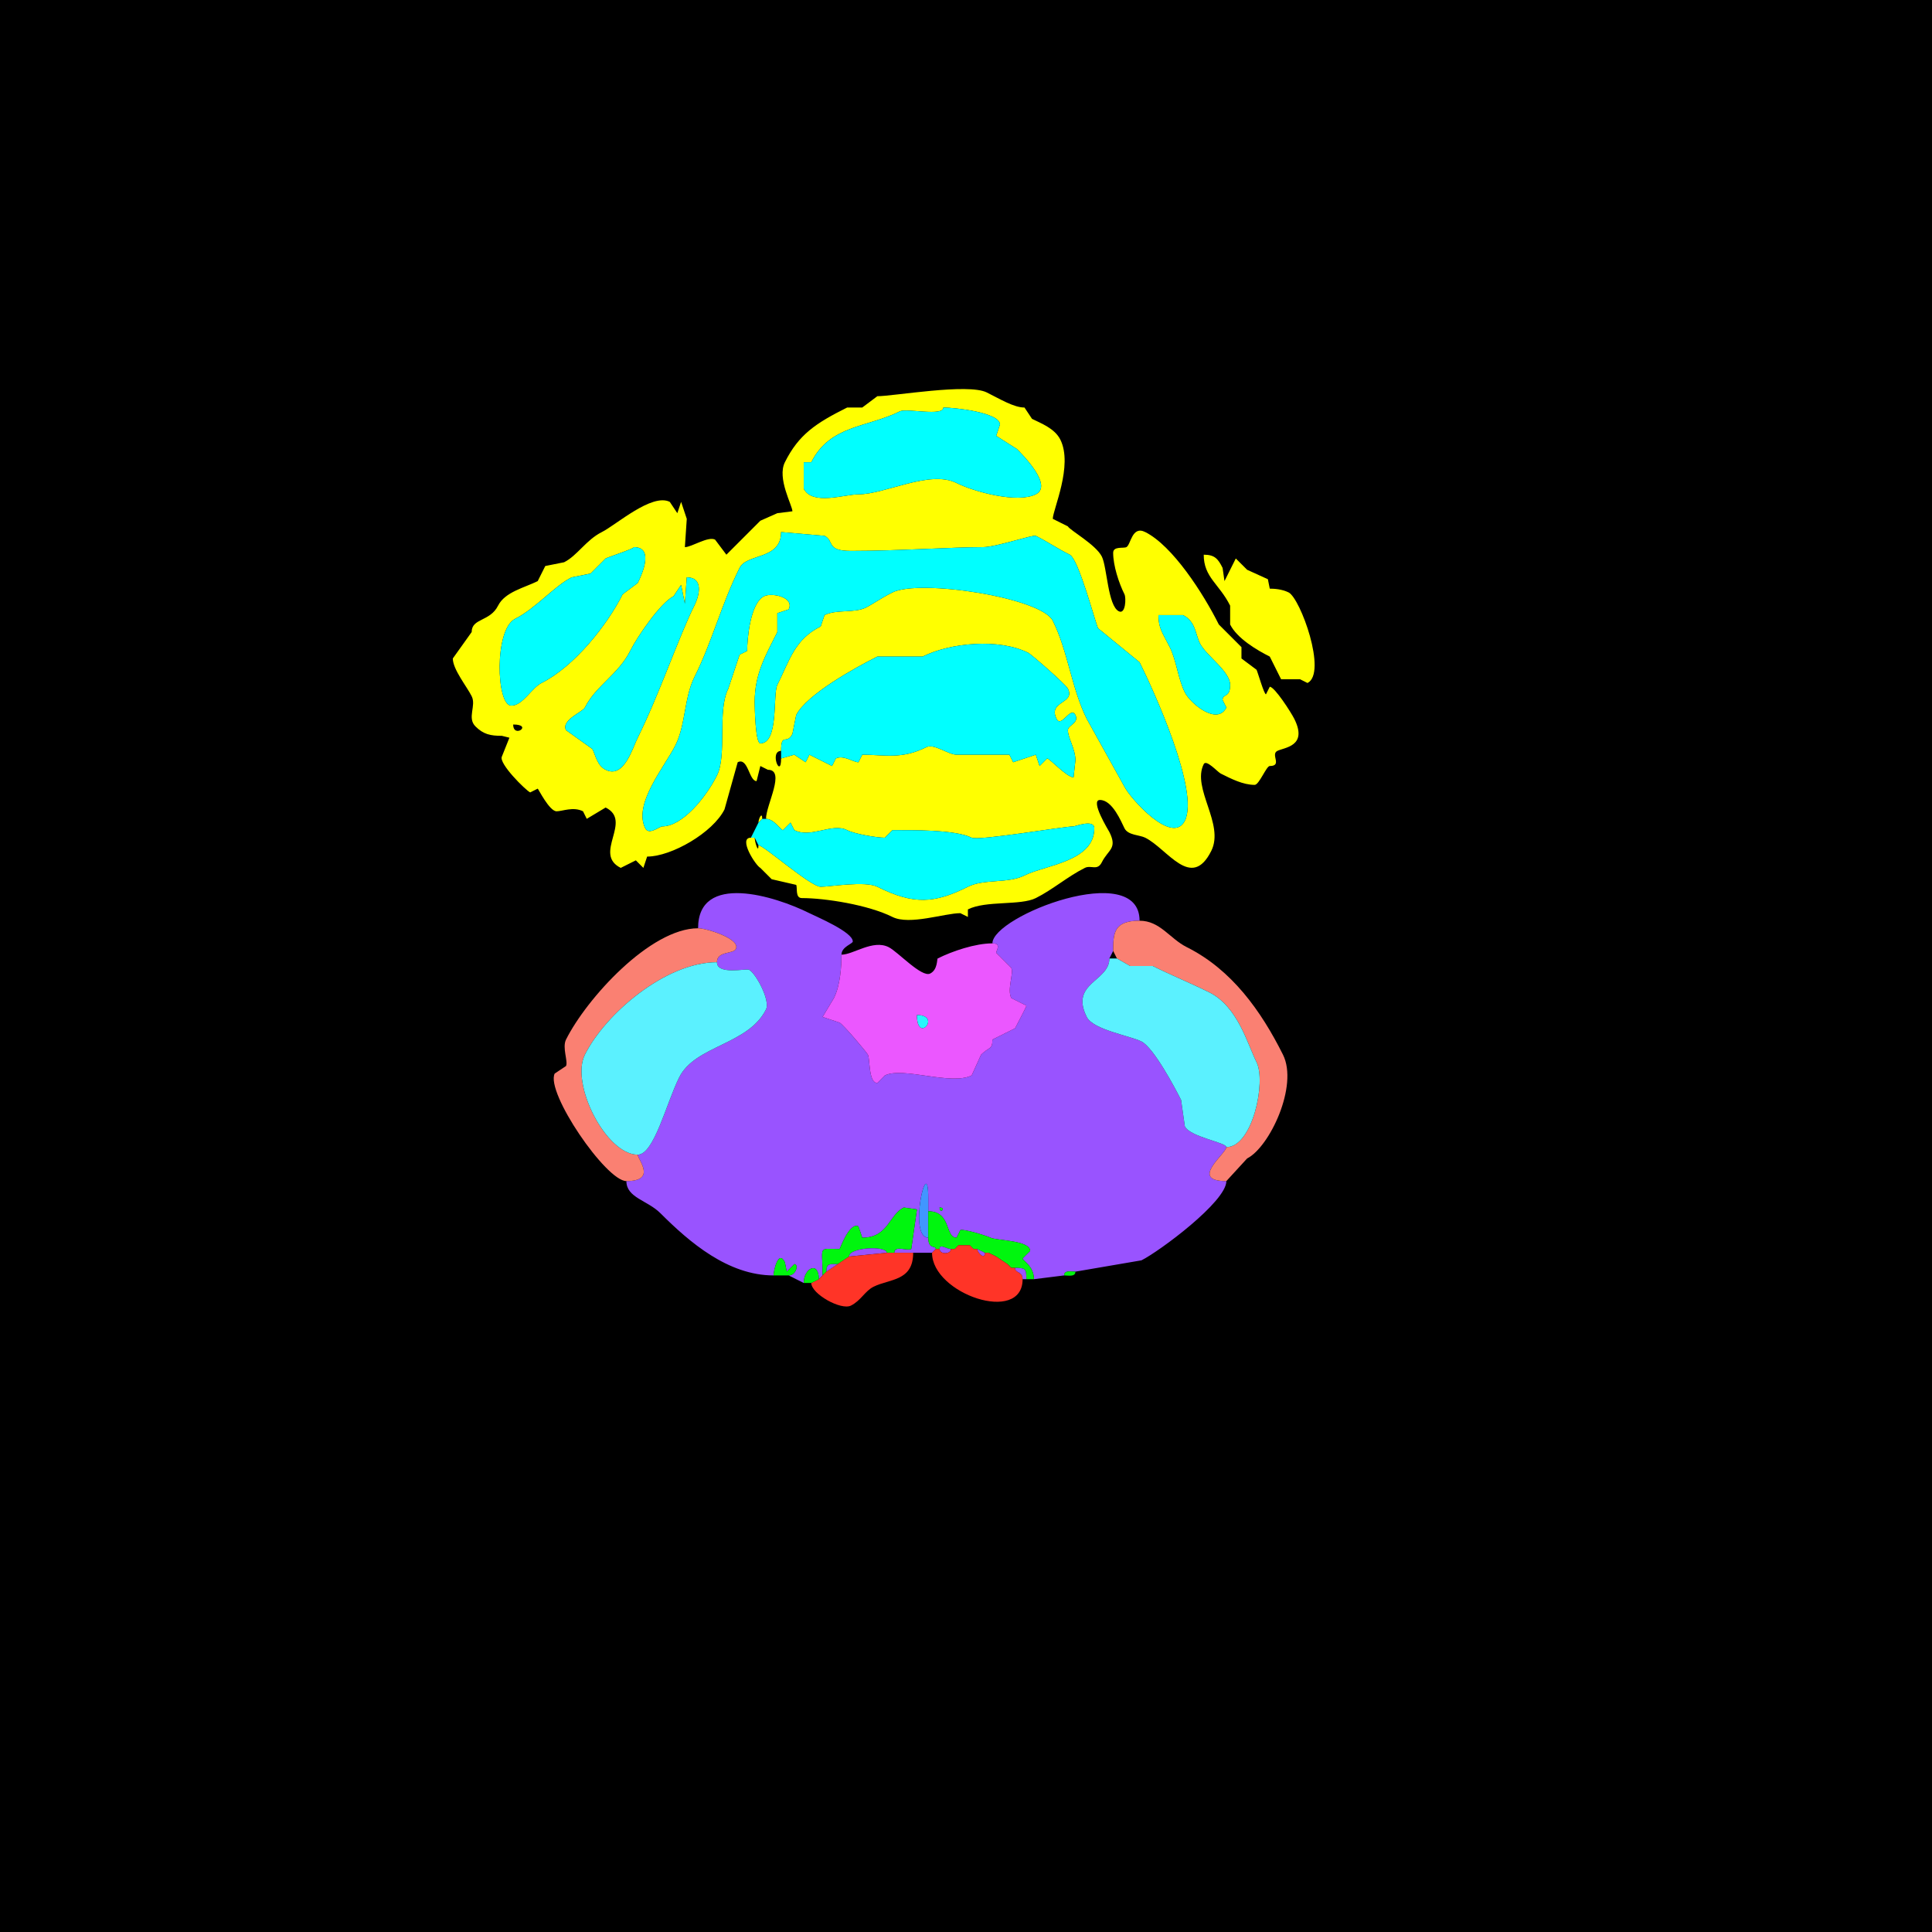 <?xml version="1.0" encoding="UTF-8"?>
<svg xmlns="http://www.w3.org/2000/svg" xmlns:xlink="http://www.w3.org/1999/xlink" width="430px" height="430px" viewBox="0 0 430 430" version="1.1">
<g id="surface1">
<rect x="0" y="0" width="430" height="430" style="fill:rgb(0%,0%,0%);fill-opacity:1;stroke:none;"/>
<path style=" stroke:none;fill-rule:evenodd;fill:rgb(100%,100%,0%);fill-opacity:1;" d="M 114.219 161.25 C 114.219 164.449 118.75 161.25 114.219 161.25 M 257.832 136.895 C 257.832 139.898 258.789 140.906 260.352 144.031 C 261.863 147.055 262.18 151.055 263.711 154.109 C 264.918 156.52 270.898 161.574 272.949 157.469 L 272.109 155.789 C 272.109 154.32 273.789 155.41 273.789 152.43 C 273.789 149.402 268.422 145.895 267.07 143.195 C 266.012 141.078 266.129 138.312 263.289 136.895 L 257.832 136.895 M 152.852 128.496 L 152.43 134.375 L 151.594 130.176 L 149.914 132.695 C 147.039 134.133 141.887 141.609 140.254 144.875 C 137.668 150.043 132.578 152.668 130.176 157.469 C 129.668 158.488 124.852 160.258 125.977 162.508 L 131.855 166.711 C 132.59 168.18 132.906 170.383 134.797 171.328 C 138.867 173.363 140.77 166.516 141.934 164.188 C 146.676 154.703 151.09 141.676 154.531 134.797 C 155.785 132.289 156.5 128.496 152.852 128.496 M 141.094 121.777 C 141.094 122.125 135.555 123.918 134.797 124.297 L 131.438 127.656 L 127.234 128.496 C 123.41 130.41 119.191 135.457 114.641 137.734 C 109.969 140.07 110.434 157.051 113.797 157.051 C 116.363 157.051 118.309 153.117 120.516 152.012 C 127.875 148.332 135.199 139.023 138.574 132.273 L 141.934 129.758 C 142.902 127.816 145.625 121.777 141.094 121.777 M 173.848 118.418 C 173.848 124.66 166.25 123.113 164.609 126.398 C 160.504 134.609 158.582 142.652 154.531 150.75 C 152.281 155.25 152.609 161.316 150.332 165.867 C 147.93 170.672 140.887 178.895 143.613 184.344 C 144.426 185.973 146.781 183.926 147.391 183.926 C 151.875 183.926 157.125 177.477 159.57 172.586 C 161.863 168 159.586 158.281 162.09 153.273 L 164.609 145.711 L 166.289 144.875 C 166.289 142.707 166.848 134.305 170.07 132.695 C 171.75 131.855 176.898 132.891 175.527 135.633 L 173.008 136.477 L 173.008 140.672 C 170.41 145.867 167.969 149.949 167.969 156.211 C 167.969 157.508 168.117 165.449 169.227 165.449 C 173.387 165.449 171.961 154.527 173.008 152.43 C 175.754 146.938 176.84 142.328 182.664 139.414 L 183.508 136.895 C 186.172 135.562 190.141 136.516 192.742 135.215 C 194.27 134.453 195.977 133.18 198.625 131.855 C 204.684 128.824 231.742 133.008 234.316 138.156 C 237.691 144.906 238.496 153.234 241.875 159.992 L 250.273 175.109 C 251.539 177.637 260.918 188.25 263.711 182.664 C 266.996 176.094 256.789 153.703 253.633 147.391 L 244.395 139.836 C 243.785 138.613 240.09 124.453 238.094 123.457 C 235.227 122.023 233.148 120.562 230.539 119.258 C 229.93 118.953 221.684 121.777 218.781 121.777 C 211.879 121.777 199.863 122.617 189.383 122.617 C 183.746 122.617 185.781 120.395 183.508 119.258 L 173.848 118.418 M 209.961 90.703 C 209.961 92.742 201.75 90.82 200.305 91.543 C 193.027 95.18 184.727 94.559 180.566 102.883 L 178.887 102.883 L 178.887 108.758 C 180.789 112.566 187.969 110.02 191.062 110.02 C 197.016 110.02 206.926 104.512 212.898 107.5 C 216.824 109.461 226.422 112.078 230.539 110.02 C 234.449 108.062 227.516 101.117 226.336 99.941 L 221.719 97 L 222.559 94.484 C 222.559 91.781 212.324 90.703 209.961 90.703 M 167.969 186.445 C 167.969 187.297 168.809 190.148 168.809 188.125 C 169.965 188.125 180.41 197.363 182.664 197.363 C 184.684 197.363 192.559 196.012 195.266 197.363 C 203.406 201.434 208.031 201.059 215.422 197.363 C 219.051 195.547 224.316 196.695 228.016 194.844 C 232.668 192.52 243.555 191.781 243.555 184.344 C 243.555 182.262 239.266 183.926 238.938 183.926 C 236.805 183.926 217.754 187.191 216.258 186.445 C 212.578 184.605 202.66 184.766 198.625 184.766 C 198.625 184.766 196.945 186.445 196.945 186.445 C 195.125 186.445 190.27 185.629 188.547 184.766 C 185.16 183.074 180.543 186.645 176.789 184.766 C 176.789 184.766 175.945 183.086 175.945 183.086 C 175.945 183.086 174.266 184.766 174.266 184.766 C 173.801 184.766 172.262 182.246 170.488 182.246 C 170.488 179.148 174.934 171.328 170.906 171.328 C 170.906 171.328 169.227 170.488 169.227 170.488 C 169.227 170.488 168.391 173.848 168.391 173.848 C 166.695 173.848 166.512 168.484 164.188 169.648 C 164.188 169.648 161.25 180.148 161.25 180.148 C 158.664 185.32 149.449 190.645 144.031 190.645 C 144.031 190.645 143.195 193.164 143.195 193.164 C 143.195 193.164 141.516 191.484 141.516 191.484 C 141.516 191.484 138.156 193.164 138.156 193.164 C 131.879 190.027 140.895 182.777 134.797 179.727 C 134.797 179.727 130.594 182.246 130.594 182.246 C 130.594 182.246 129.758 180.566 129.758 180.566 C 127.57 179.477 125.188 180.566 123.875 180.566 C 122.27 180.566 119.793 175.527 119.68 175.527 C 119.68 175.527 118 176.367 118 176.367 C 116.93 175.832 110.945 169.895 111.699 168.391 C 111.699 168.391 113.379 164.188 113.379 164.188 C 113.379 164.188 111.699 163.77 111.699 163.77 C 109.168 163.77 107.609 163.457 105.82 161.672 C 103.906 159.754 106.047 157.082 104.98 154.953 C 103.895 152.781 100.781 148.977 100.781 146.555 C 100.781 146.555 104.98 140.672 104.98 140.672 C 104.98 137.551 109.062 138.391 110.859 134.797 C 112.387 131.742 116.734 130.805 119.68 129.336 C 119.68 129.336 121.359 125.977 121.359 125.977 C 121.359 125.977 125.555 125.137 125.555 125.137 C 128.465 123.684 130.449 120.172 133.953 118.418 C 137.117 116.836 145.086 109.707 149.07 111.699 C 149.07 111.699 150.75 114.219 150.75 114.219 C 150.75 114.219 151.594 111.699 151.594 111.699 C 151.594 111.699 152.852 115.477 152.852 115.477 C 152.852 115.477 152.43 121.777 152.43 121.777 C 153.938 121.777 157.574 119.309 159.148 120.098 C 159.148 120.098 161.672 123.457 161.672 123.457 C 161.672 123.457 169.227 115.898 169.227 115.898 C 169.227 115.898 173.008 114.219 173.008 114.219 C 173.008 114.219 176.367 113.797 176.367 113.797 C 176.367 112.512 172.898 106.461 174.688 102.883 C 177.766 96.719 181.547 94.199 188.547 90.703 C 188.547 90.703 191.906 90.703 191.906 90.703 C 191.906 90.703 195.266 88.184 195.266 88.184 C 198.844 88.184 215.449 85.258 219.617 87.344 C 222.688 88.879 225.684 90.703 228.016 90.703 C 228.016 90.703 229.695 93.223 229.695 93.223 C 231.684 94.215 234.746 95.34 235.996 97.844 C 238.883 103.617 234.316 113.457 234.316 115.477 C 234.316 115.477 237.676 117.156 237.676 117.156 C 238.102 118.004 243.898 121.203 245.234 123.875 C 246.406 126.223 246.559 134.828 249.016 136.055 C 250.539 136.816 250.664 133.055 250.273 132.273 C 249.027 129.781 247.754 125.883 247.754 123.039 C 247.754 121.512 250.051 122.098 250.695 121.777 C 251.703 121.273 251.898 116.922 254.891 118.418 C 260.988 121.465 267.793 132.043 271.27 138.992 C 271.27 138.992 276.309 144.031 276.309 144.031 C 276.309 144.031 276.309 146.555 276.309 146.555 C 276.309 146.555 279.668 149.07 279.668 149.07 C 279.941 149.617 281.332 154.531 281.766 154.531 C 281.766 154.531 282.609 152.852 282.609 152.852 C 283.688 152.852 287.34 158.535 288.066 159.992 C 291.137 166.129 285.863 166.34 284.289 167.129 C 282.727 167.91 285.48 170.488 282.609 170.488 C 281.852 170.488 280.242 174.688 279.25 174.688 C 276.664 174.688 274.039 173.344 271.688 172.168 C 270.996 171.82 268.473 168.941 267.91 170.07 C 265.203 175.48 272.594 183.375 269.59 189.383 C 265.148 198.27 259.875 188.938 254.891 186.445 C 253.613 185.805 251.062 185.926 250.273 184.344 C 249.547 182.891 247.59 178.047 244.812 178.047 C 242.527 178.047 246.77 184.898 246.914 185.188 C 248.766 188.891 246.648 189.074 245.234 191.906 C 244.234 193.906 242.844 192.469 241.453 193.164 C 237.598 195.094 234.324 197.988 230.539 199.883 C 227.117 201.594 219.457 200.383 215.422 202.402 C 215.422 202.402 215.422 204.082 215.422 204.082 C 215.422 204.082 213.742 203.242 213.742 203.242 C 210.227 203.242 202.426 205.984 198.625 204.082 C 193.25 201.395 183.664 199.883 178.469 199.883 C 176.941 199.883 177.527 197.586 177.207 196.945 C 177.207 196.945 171.75 195.684 171.75 195.684 C 171.75 195.684 169.227 193.164 169.227 193.164 C 168.168 192.633 164.219 186.445 167.129 186.445 C 167.129 186.445 167.969 186.445 167.969 186.445 M 173.848 167.129 C 171.152 167.129 173.848 173.594 173.848 168.809 C 173.848 168.809 176.789 167.969 176.789 167.969 C 176.789 167.969 179.305 169.648 179.305 169.648 C 179.305 169.648 180.148 167.969 180.148 167.969 C 180.148 167.969 185.188 170.488 185.188 170.488 C 185.188 170.488 186.023 168.809 186.023 168.809 C 187.73 167.957 189.898 169.648 191.062 169.648 C 191.062 169.648 191.906 167.969 191.906 167.969 C 196.902 167.969 200.629 169.066 206.18 166.289 C 207.895 165.43 211.07 167.969 212.898 167.969 C 215.324 167.969 220.844 167.969 224.656 167.969 C 224.656 167.969 225.5 169.648 225.5 169.648 C 225.5 169.648 230.539 167.969 230.539 167.969 C 230.539 167.969 231.375 170.488 231.375 170.488 C 231.375 170.488 233.055 168.809 233.055 168.809 C 233.633 168.809 237.441 173.008 238.938 173.008 C 238.938 173.008 239.355 169.227 239.355 169.227 C 239.355 166.695 237.676 164.238 237.676 162.508 C 237.676 161.395 240.238 160.918 239.355 159.148 C 238.285 157.008 236.227 162.133 235.156 159.992 C 233.152 155.98 239.379 156.68 237.676 153.273 C 237.195 152.309 229.562 145.645 228.859 145.293 C 222.301 142.016 211.508 143.051 205.344 146.133 C 205.344 146.133 195.266 146.133 195.266 146.133 C 190.441 148.543 179.488 154.586 177.207 159.148 C 177.207 159.148 176.367 163.352 176.367 163.352 C 175.105 165.875 173.848 162.926 173.848 167.129 Z M 173.848 167.129 "/>
<path style=" stroke:none;fill-rule:nonzero;fill:rgb(0%,100%,100%);fill-opacity:1;" d="M 209.961 90.703 C 209.961 92.742 201.75 90.82 200.305 91.543 C 193.027 95.18 184.727 94.559 180.566 102.883 L 178.887 102.883 L 178.887 108.758 C 180.789 112.566 187.969 110.02 191.062 110.02 C 197.016 110.02 206.926 104.512 212.898 107.5 C 216.824 109.461 226.422 112.078 230.539 110.02 C 234.449 108.062 227.516 101.117 226.336 99.941 L 221.719 97 L 222.559 94.484 C 222.559 91.781 212.324 90.703 209.961 90.703 Z M 209.961 90.703 "/>
<path style=" stroke:none;fill-rule:nonzero;fill:rgb(0%,100%,100%);fill-opacity:1;" d="M 173.848 118.418 C 173.848 124.66 166.25 123.113 164.609 126.398 C 160.504 134.609 158.582 142.652 154.531 150.75 C 152.281 155.25 152.609 161.316 150.332 165.867 C 147.93 170.672 140.887 178.895 143.613 184.344 C 144.426 185.973 146.781 183.926 147.391 183.926 C 151.875 183.926 157.125 177.477 159.57 172.586 C 161.863 168 159.586 158.281 162.09 153.273 L 164.609 145.711 L 166.289 144.875 C 166.289 142.707 166.848 134.305 170.07 132.695 C 171.75 131.855 176.898 132.891 175.527 135.633 L 173.008 136.477 L 173.008 140.672 C 170.41 145.867 167.969 149.949 167.969 156.211 C 167.969 157.508 168.117 165.449 169.227 165.449 C 173.387 165.449 171.961 154.527 173.008 152.43 C 175.754 146.938 176.84 142.328 182.664 139.414 L 183.508 136.895 C 186.172 135.562 190.141 136.516 192.742 135.215 C 194.27 134.453 195.977 133.18 198.625 131.855 C 204.684 128.824 231.742 133.008 234.316 138.156 C 237.691 144.906 238.496 153.234 241.875 159.992 L 250.273 175.109 C 251.539 177.637 260.918 188.25 263.711 182.664 C 266.996 176.094 256.789 153.703 253.633 147.391 L 244.395 139.836 C 243.785 138.613 240.09 124.453 238.094 123.457 C 235.227 122.023 233.148 120.562 230.539 119.258 C 229.93 118.953 221.684 121.777 218.781 121.777 C 211.879 121.777 199.863 122.617 189.383 122.617 C 183.746 122.617 185.781 120.395 183.508 119.258 Z M 173.848 118.418 "/>
<path style=" stroke:none;fill-rule:nonzero;fill:rgb(0%,100%,100%);fill-opacity:1;" d="M 141.094 121.777 C 141.094 122.125 135.555 123.918 134.797 124.297 L 131.438 127.656 L 127.234 128.496 C 123.41 130.41 119.191 135.457 114.641 137.734 C 109.969 140.07 110.434 157.051 113.797 157.051 C 116.363 157.051 118.309 153.117 120.516 152.012 C 127.875 148.332 135.199 139.023 138.574 132.273 L 141.934 129.758 C 142.902 127.816 145.625 121.777 141.094 121.777 Z M 141.094 121.777 "/>
<path style=" stroke:none;fill-rule:nonzero;fill:rgb(100%,100%,0%);fill-opacity:1;" d="M 267.91 123.457 C 267.91 128.512 271.359 129.934 273.789 134.797 L 273.789 138.992 C 275.332 142.082 279.727 144.691 282.609 146.133 L 285.125 151.172 L 289.328 151.172 L 291.008 152.012 C 295.445 149.793 289.422 133.164 286.805 131.855 C 285.312 131.109 283.523 131.016 282.609 131.016 L 282.188 128.914 L 277.57 126.816 L 275.047 124.297 L 272.531 129.336 L 272.109 126.398 C 271.094 124.363 270.344 123.457 267.91 123.457 Z M 267.91 123.457 "/>
<path style=" stroke:none;fill-rule:nonzero;fill:rgb(0%,100%,100%);fill-opacity:1;" d="M 152.852 128.496 L 152.43 134.375 L 151.594 130.176 L 149.914 132.695 C 147.039 134.133 141.887 141.609 140.254 144.875 C 137.668 150.043 132.578 152.668 130.176 157.469 C 129.668 158.488 124.852 160.258 125.977 162.508 L 131.855 166.711 C 132.59 168.18 132.906 170.383 134.797 171.328 C 138.867 173.363 140.77 166.516 141.934 164.188 C 146.676 154.703 151.09 141.676 154.531 134.797 C 155.785 132.289 156.5 128.496 152.852 128.496 Z M 152.852 128.496 "/>
<path style=" stroke:none;fill-rule:nonzero;fill:rgb(0%,100%,100%);fill-opacity:1;" d="M 257.832 136.895 C 257.832 139.898 258.789 140.906 260.352 144.031 C 261.863 147.055 262.18 151.055 263.711 154.109 C 264.918 156.52 270.898 161.574 272.949 157.469 L 272.109 155.789 C 272.109 154.32 273.789 155.41 273.789 152.43 C 273.789 149.402 268.422 145.895 267.07 143.195 C 266.012 141.078 266.129 138.312 263.289 136.895 Z M 257.832 136.895 "/>
<path style=" stroke:none;fill-rule:nonzero;fill:rgb(0%,100%,100%);fill-opacity:1;" d="M 173.848 167.129 L 173.848 168.809 C 173.848 168.809 176.789 167.969 176.789 167.969 C 176.789 167.969 179.305 169.648 179.305 169.648 C 179.305 169.648 180.148 167.969 180.148 167.969 C 180.148 167.969 185.188 170.488 185.188 170.488 C 185.188 170.488 186.023 168.809 186.023 168.809 C 187.73 167.957 189.898 169.648 191.062 169.648 C 191.062 169.648 191.906 167.969 191.906 167.969 C 196.902 167.969 200.629 169.066 206.18 166.289 C 207.895 165.43 211.07 167.969 212.898 167.969 C 215.324 167.969 220.844 167.969 224.656 167.969 C 224.656 167.969 225.5 169.648 225.5 169.648 C 225.5 169.648 230.539 167.969 230.539 167.969 C 230.539 167.969 231.375 170.488 231.375 170.488 C 231.375 170.488 233.055 168.809 233.055 168.809 C 233.633 168.809 237.441 173.008 238.938 173.008 C 238.938 173.008 239.355 169.227 239.355 169.227 C 239.355 166.695 237.676 164.238 237.676 162.508 C 237.676 161.395 240.238 160.918 239.355 159.148 C 238.285 157.008 236.227 162.133 235.156 159.992 C 233.152 155.98 239.379 156.68 237.676 153.273 C 237.195 152.309 229.562 145.645 228.859 145.293 C 222.301 142.016 211.508 143.051 205.344 146.133 C 205.344 146.133 195.266 146.133 195.266 146.133 C 190.441 148.543 179.488 154.586 177.207 159.148 C 177.207 159.148 176.367 163.352 176.367 163.352 C 175.105 165.875 173.848 162.926 173.848 167.129 Z M 173.848 167.129 "/>
<path style=" stroke:none;fill-rule:nonzero;fill:rgb(100%,100%,0%);fill-opacity:1;" d="M 169.648 182.246 L 168.809 183.086 C 168.809 182.199 169.648 180.543 169.648 182.246 Z M 169.648 182.246 "/>
<path style=" stroke:none;fill-rule:nonzero;fill:rgb(0%,100%,100%);fill-opacity:1;" d="M 167.969 186.445 L 168.809 188.125 C 169.965 188.125 180.41 197.363 182.664 197.363 C 184.684 197.363 192.559 196.012 195.266 197.363 C 203.406 201.434 208.031 201.059 215.422 197.363 C 219.051 195.547 224.316 196.695 228.016 194.844 C 232.668 192.52 243.555 191.781 243.555 184.344 C 243.555 182.262 239.266 183.926 238.938 183.926 C 236.805 183.926 217.754 187.191 216.258 186.445 C 212.578 184.605 202.66 184.766 198.625 184.766 C 198.625 184.766 196.945 186.445 196.945 186.445 C 195.125 186.445 190.27 185.629 188.547 184.766 C 185.16 183.074 180.543 186.645 176.789 184.766 C 176.789 184.766 175.945 183.086 175.945 183.086 C 175.945 183.086 174.266 184.766 174.266 184.766 C 173.801 184.766 172.262 182.246 170.488 182.246 C 170.488 182.246 169.648 182.246 169.648 182.246 C 169.648 182.246 168.809 183.086 168.809 183.086 C 168.809 183.086 167.129 186.445 167.129 186.445 C 167.129 186.445 167.969 186.445 167.969 186.445 Z M 167.969 186.445 "/>
<path style=" stroke:none;fill-rule:evenodd;fill:rgb(60%,32.549%,100%);fill-opacity:1;" d="M 209.121 268.75 C 209.121 270.371 210.742 268.75 209.121 268.75 M 182.246 284.707 C 182.246 280.578 178.887 282.211 178.887 285.547 C 178.887 285.547 175.527 283.867 175.527 283.867 C 177.219 283.867 177.801 281.348 176.789 281.348 C 176.789 281.348 175.109 283.027 175.109 283.027 C 175.109 283.027 174.688 280.93 174.688 280.93 C 173.227 278.008 172.168 282.871 172.168 283.867 C 162.047 283.867 153.469 276.504 146.973 270.008 C 144.117 267.152 139.414 266.582 139.414 262.871 C 146.277 262.871 141.934 258.023 141.934 256.992 C 145.57 256.992 148.273 245.57 151.172 239.773 C 154.742 232.637 166.531 232.57 170.488 224.656 C 171.488 222.66 168.184 216.578 166.711 215.84 C 166.047 215.508 159.57 217.059 159.57 214.16 C 159.57 211.617 163.188 212.383 163.77 211.219 C 164.902 208.957 157.23 206.602 155.371 206.602 C 155.371 194.113 172.473 199.406 180.148 203.242 C 181.797 204.066 189.805 207.434 189.805 209.539 C 189.805 210.062 187.285 210.707 187.285 212.48 C 187.285 214.957 187.055 219.238 185.605 222.141 C 185.605 222.141 183.086 226.336 183.086 226.336 C 183.086 226.336 186.867 227.598 186.867 227.598 C 187.684 228.008 192.879 234.168 193.164 234.734 C 193.668 235.742 193.285 241.035 195.266 241.035 C 195.266 241.035 196.945 239.355 196.945 239.355 C 200.941 237.355 211.664 241.652 216.258 239.355 C 216.258 239.355 218.359 234.734 218.359 234.734 C 220.16 232.938 220.879 233.684 220.879 231.375 C 220.879 231.375 225.918 228.859 225.918 228.859 C 226.188 228.32 228.438 224.129 228.438 223.82 C 228.438 223.82 225.078 222.141 225.078 222.141 C 224.102 220.184 225.672 216.609 225.078 215.422 C 225.078 215.422 221.719 212.062 221.719 212.062 C 221.719 211.539 222.984 209.961 220.879 209.961 C 220.879 203.863 253.633 191.211 253.633 204.922 C 247.953 204.922 247.754 207.605 247.754 211.641 C 247.754 211.641 246.914 213.32 246.914 213.32 C 246.914 218.469 238.066 218.723 241.875 226.336 C 243.305 229.199 251.441 230.492 254.055 231.797 C 256.758 233.148 261.516 242.109 262.871 244.812 C 262.871 244.812 263.711 250.695 263.711 250.695 C 264.895 253.059 272.949 254.277 272.949 255.312 C 272.949 256.742 264.551 262.871 272.949 262.871 C 272.949 267.473 258.027 278.52 254.055 280.508 C 254.055 280.508 239.355 283.027 239.355 283.027 C 238.477 283.027 236.836 282.629 236.836 283.867 C 236.836 283.867 230.117 284.707 230.117 284.707 C 230.117 281.746 227.598 280.586 227.598 280.086 C 227.598 280.086 229.277 278.406 229.277 278.406 C 229.277 276.027 221.77 276.125 220.461 275.469 C 219.613 275.047 214.43 273.445 213.742 273.789 C 213.742 273.789 212.898 275.469 212.898 275.469 C 210.285 275.469 211.785 269.59 206.602 269.59 C 206.602 269.59 206.602 266.648 206.602 266.648 C 206.602 256.016 202 275.469 206.602 275.469 C 206.602 278.207 208.281 277.094 208.281 277.988 C 208.281 277.988 207.441 278.828 207.441 278.828 C 207.441 278.828 203.242 278.828 203.242 278.828 C 203.242 278.828 199.043 278.828 199.043 278.828 C 199.043 277.094 201.859 278.469 202.82 277.988 C 202.82 277.988 204.082 269.172 204.082 269.172 C 204.082 269.172 201.141 268.75 201.141 268.75 C 197.844 270.398 197.703 275.469 191.906 275.469 C 191.906 275.469 191.062 272.949 191.062 272.949 C 189.047 271.941 186.949 277.988 186.867 277.988 C 181.906 277.988 183.086 277.117 183.086 283.867 C 183.086 283.867 182.246 284.707 182.246 284.707 Z M 182.246 284.707 "/>
<path style=" stroke:none;fill-rule:nonzero;fill:rgb(98.039%,50.196%,44.706%);fill-opacity:1;" d="M 272.949 255.312 C 272.949 256.742 264.551 262.871 272.949 262.871 C 272.949 262.871 277.57 257.832 277.57 257.832 C 282.512 255.359 289.035 241.711 285.547 234.734 C 280.652 224.945 274.117 215.793 264.133 210.801 C 260.328 208.898 258.199 204.922 253.633 204.922 C 247.953 204.922 247.754 207.605 247.754 211.641 C 247.754 211.641 248.594 213.32 248.594 213.32 C 248.594 213.32 251.531 215 251.531 215 C 251.531 215 256.57 215 256.57 215 C 260.805 217.117 265.043 218.816 269.172 220.879 C 275.512 224.051 277.645 232.371 279.668 236.414 C 281.824 240.73 278.797 255.312 272.949 255.312 Z M 272.949 255.312 "/>
<path style=" stroke:none;fill-rule:nonzero;fill:rgb(98.039%,50.196%,44.706%);fill-opacity:1;" d="M 141.934 256.992 C 141.934 258.023 146.277 262.871 139.414 262.871 C 134.887 262.871 121.375 243.098 123.457 238.938 C 123.457 238.938 125.977 237.258 125.977 237.258 C 126.48 236.246 125.082 233.168 125.977 231.375 C 130.535 222.258 144.727 206.602 155.371 206.602 C 157.23 206.602 164.902 208.957 163.77 211.219 C 163.188 212.383 159.57 211.617 159.57 214.16 C 148.039 214.16 134.668 225.75 130.176 234.734 C 126.91 241.27 134.898 256.992 141.934 256.992 Z M 141.934 256.992 "/>
<path style=" stroke:none;fill-rule:evenodd;fill:rgb(92.157%,34.118%,100%);fill-opacity:1;" d="M 204.082 225.918 C 204.082 232.477 209.691 225.918 204.082 225.918 M 220.879 209.961 C 222.984 209.961 221.719 211.539 221.719 212.062 L 225.078 215.422 C 225.672 216.609 224.102 220.184 225.078 222.141 L 228.438 223.82 C 228.438 224.129 226.188 228.32 225.918 228.859 L 220.879 231.375 C 220.879 233.684 220.16 232.938 218.359 234.734 L 216.258 239.355 C 211.664 241.652 200.941 237.355 196.945 239.355 L 195.266 241.035 C 193.285 241.035 193.668 235.742 193.164 234.734 C 192.879 234.168 187.684 228.008 186.867 227.598 L 183.086 226.336 L 185.605 222.141 C 187.055 219.238 187.285 214.957 187.285 212.48 C 189.922 212.48 194.262 209.039 197.781 210.801 C 199.828 211.824 205.129 217.625 207.023 216.68 C 208.75 215.816 208.496 213.422 208.703 213.32 C 211.949 211.695 217.066 209.961 220.879 209.961 Z M 220.879 209.961 "/>
<path style=" stroke:none;fill-rule:nonzero;fill:rgb(35.686%,94.51%,100%);fill-opacity:1;" d="M 248.594 213.32 L 251.531 215 L 256.57 215 C 260.805 217.117 265.043 218.816 269.172 220.879 C 275.512 224.051 277.645 232.371 279.668 236.414 C 281.824 240.73 278.797 255.312 272.949 255.312 C 272.949 254.277 264.895 253.059 263.711 250.695 C 263.711 250.695 262.871 244.812 262.871 244.812 C 261.516 242.109 256.758 233.148 254.055 231.797 C 251.441 230.492 243.305 229.199 241.875 226.336 C 238.066 218.723 246.914 218.469 246.914 213.32 C 246.914 213.32 248.594 213.32 248.594 213.32 Z M 248.594 213.32 "/>
<path style=" stroke:none;fill-rule:nonzero;fill:rgb(35.686%,94.51%,100%);fill-opacity:1;" d="M 159.57 214.16 C 148.039 214.16 134.668 225.75 130.176 234.734 C 126.91 241.27 134.898 256.992 141.934 256.992 C 145.57 256.992 148.273 245.57 151.172 239.773 C 154.742 232.637 166.531 232.57 170.488 224.656 C 171.488 222.66 168.184 216.578 166.711 215.84 C 166.047 215.508 159.57 217.059 159.57 214.16 Z M 159.57 214.16 "/>
<path style=" stroke:none;fill-rule:nonzero;fill:rgb(15.294%,95.686%,99.216%);fill-opacity:1;" d="M 204.082 225.918 C 204.082 232.477 209.691 225.918 204.082 225.918 Z M 204.082 225.918 "/>
<path style=" stroke:none;fill-rule:nonzero;fill:rgb(25.49%,58.824%,100%);fill-opacity:1;" d="M 206.602 269.59 L 206.602 275.469 C 202 275.469 206.602 256.016 206.602 266.648 C 206.602 266.648 206.602 269.59 206.602 269.59 Z M 206.602 269.59 "/>
<path style=" stroke:none;fill-rule:nonzero;fill:rgb(0%,96.471%,5.49%);fill-opacity:1;" d="M 183.926 283.027 L 183.086 283.867 C 183.086 277.117 181.906 277.988 186.867 277.988 C 186.949 277.988 189.047 271.941 191.062 272.949 C 191.062 272.949 191.906 275.469 191.906 275.469 C 197.703 275.469 197.844 270.398 201.141 268.75 C 201.141 268.75 204.082 269.172 204.082 269.172 C 204.082 269.172 202.82 277.988 202.82 277.988 C 201.859 278.469 199.043 277.094 199.043 278.828 C 199.043 278.828 197.363 278.828 197.363 278.828 C 197.363 277.223 188.965 277.562 188.965 279.668 C 188.965 279.668 186.445 281.348 186.445 281.348 C 184.762 281.348 183.926 281.102 183.926 283.027 Z M 183.926 283.027 "/>
<path style=" stroke:none;fill-rule:nonzero;fill:rgb(0%,96.471%,5.49%);fill-opacity:1;" d="M 209.121 268.75 C 209.121 270.371 210.742 268.75 209.121 268.75 Z M 209.121 268.75 "/>
<path style=" stroke:none;fill-rule:nonzero;fill:rgb(0%,96.471%,5.49%);fill-opacity:1;" d="M 228.438 284.707 L 230.117 284.707 C 230.117 281.746 227.598 280.586 227.598 280.086 C 227.598 280.086 229.277 278.406 229.277 278.406 C 229.277 276.027 221.77 276.125 220.461 275.469 C 219.613 275.047 214.43 273.445 213.742 273.789 C 213.742 273.789 212.898 275.469 212.898 275.469 C 210.285 275.469 211.785 269.59 206.602 269.59 C 206.602 269.59 206.602 275.469 206.602 275.469 C 206.602 278.207 208.281 277.094 208.281 277.988 C 208.281 277.988 209.121 277.988 209.121 277.988 C 209.121 276.715 210.602 277.988 211.641 277.988 C 211.641 277.988 212.48 277.988 212.48 277.988 C 212.48 277.988 213.32 277.148 213.32 277.148 C 213.32 277.148 215.84 277.148 215.84 277.148 C 215.84 277.148 216.68 277.988 216.68 277.988 C 216.68 277.988 217.52 277.988 217.52 277.988 C 217.52 277.988 219.199 278.828 219.199 278.828 C 219.199 278.828 220.039 278.828 220.039 278.828 C 220.039 278.828 221.719 279.668 221.719 279.668 C 221.719 279.668 224.238 281.348 224.238 281.348 C 224.238 281.348 225.078 282.188 225.078 282.188 C 225.078 282.188 225.918 282.188 225.918 282.188 C 228.227 282.188 228.438 282.398 228.438 284.707 Z M 228.438 284.707 "/>
<path style=" stroke:none;fill-rule:nonzero;fill:rgb(60%,32.549%,100%);fill-opacity:1;" d="M 209.121 277.988 C 209.121 279.234 211.641 279.234 211.641 277.988 C 210.602 277.988 209.121 276.715 209.121 277.988 Z M 209.121 277.988 "/>
<path style=" stroke:none;fill-rule:nonzero;fill:rgb(60%,32.549%,100%);fill-opacity:1;" d="M 213.32 277.148 L 212.48 277.988 C 212.48 277.988 213.32 277.148 213.32 277.148 Z M 213.32 277.148 "/>
<path style=" stroke:none;fill-rule:nonzero;fill:rgb(100%,20.392%,15.294%);fill-opacity:1;" d="M 225.918 282.188 C 225.918 283.43 227.598 282.848 227.598 284.707 C 227.598 294.844 207.441 287.977 207.441 278.828 C 207.441 278.828 208.281 277.988 208.281 277.988 C 208.281 277.988 209.121 277.988 209.121 277.988 C 209.121 279.234 211.641 279.234 211.641 277.988 C 211.641 277.988 212.48 277.988 212.48 277.988 C 212.48 277.988 213.32 277.148 213.32 277.148 C 213.32 277.148 215.84 277.148 215.84 277.148 C 215.84 277.148 216.68 277.988 216.68 277.988 C 216.68 277.988 217.52 277.988 217.52 277.988 C 217.52 278.742 219.199 280.531 219.199 278.828 C 219.199 278.828 220.039 278.828 220.039 278.828 C 220.039 278.828 221.719 279.668 221.719 279.668 C 221.719 279.668 224.238 281.348 224.238 281.348 C 224.238 281.348 225.078 282.188 225.078 282.188 C 225.078 282.188 225.918 282.188 225.918 282.188 Z M 225.918 282.188 "/>
<path style=" stroke:none;fill-rule:nonzero;fill:rgb(60%,32.549%,100%);fill-opacity:1;" d="M 215.84 277.148 L 216.68 277.988 C 216.68 277.988 215.84 277.148 215.84 277.148 Z M 215.84 277.148 "/>
<path style=" stroke:none;fill-rule:nonzero;fill:rgb(60%,32.549%,100%);fill-opacity:1;" d="M 197.363 278.828 L 188.965 279.668 C 188.965 277.562 197.363 277.223 197.363 278.828 Z M 197.363 278.828 "/>
<path style=" stroke:none;fill-rule:nonzero;fill:rgb(60%,32.549%,100%);fill-opacity:1;" d="M 217.52 277.988 L 219.199 278.828 C 219.199 280.531 217.52 278.742 217.52 277.988 Z M 217.52 277.988 "/>
<path style=" stroke:none;fill-rule:nonzero;fill:rgb(100%,20.392%,15.294%);fill-opacity:1;" d="M 182.246 284.707 L 180.566 285.547 C 180.566 287.988 187.188 291.684 189.383 290.586 C 191.613 289.473 192.5 287.348 194.422 286.387 C 198.008 284.594 203.242 285.188 203.242 278.828 C 203.242 278.828 199.043 278.828 199.043 278.828 C 199.043 278.828 197.363 278.828 197.363 278.828 C 197.363 278.828 188.965 279.668 188.965 279.668 C 188.965 279.668 186.445 281.348 186.445 281.348 C 186.445 281.348 183.926 283.027 183.926 283.027 C 183.926 283.027 183.086 283.867 183.086 283.867 C 183.086 283.867 182.246 284.707 182.246 284.707 Z M 182.246 284.707 "/>
<path style=" stroke:none;fill-rule:nonzero;fill:rgb(60%,32.549%,100%);fill-opacity:1;" d="M 220.039 278.828 L 221.719 279.668 C 221.719 279.668 220.039 278.828 220.039 278.828 Z M 220.039 278.828 "/>
<path style=" stroke:none;fill-rule:nonzero;fill:rgb(0%,96.471%,5.49%);fill-opacity:1;" d="M 172.168 283.867 L 175.527 283.867 C 177.219 283.867 177.801 281.348 176.789 281.348 C 176.789 281.348 175.109 283.027 175.109 283.027 C 175.109 283.027 174.688 280.93 174.688 280.93 C 173.227 278.008 172.168 282.871 172.168 283.867 Z M 172.168 283.867 "/>
<path style=" stroke:none;fill-rule:nonzero;fill:rgb(60%,32.549%,100%);fill-opacity:1;" d="M 186.445 281.348 C 184.762 281.348 183.926 281.102 183.926 283.027 C 183.926 283.027 186.445 281.348 186.445 281.348 Z M 186.445 281.348 "/>
<path style=" stroke:none;fill-rule:nonzero;fill:rgb(60%,32.549%,100%);fill-opacity:1;" d="M 224.238 281.348 L 225.078 282.188 C 225.078 282.188 224.238 281.348 224.238 281.348 Z M 224.238 281.348 "/>
<path style=" stroke:none;fill-rule:nonzero;fill:rgb(0%,96.471%,5.49%);fill-opacity:1;" d="M 178.887 285.547 L 180.566 285.547 C 180.566 285.547 182.246 284.707 182.246 284.707 C 182.246 280.578 178.887 282.211 178.887 285.547 Z M 178.887 285.547 "/>
<path style=" stroke:none;fill-rule:nonzero;fill:rgb(60%,32.549%,100%);fill-opacity:1;" d="M 227.598 284.707 L 228.438 284.707 C 228.438 282.398 228.227 282.188 225.918 282.188 C 225.918 283.43 227.598 282.848 227.598 284.707 Z M 227.598 284.707 "/>
<path style=" stroke:none;fill-rule:nonzero;fill:rgb(0%,96.471%,5.49%);fill-opacity:1;" d="M 239.355 283.027 C 238.477 283.027 236.836 282.629 236.836 283.867 C 237.715 283.867 239.355 284.266 239.355 283.027 Z M 239.355 283.027 "/>
</g>
</svg>
